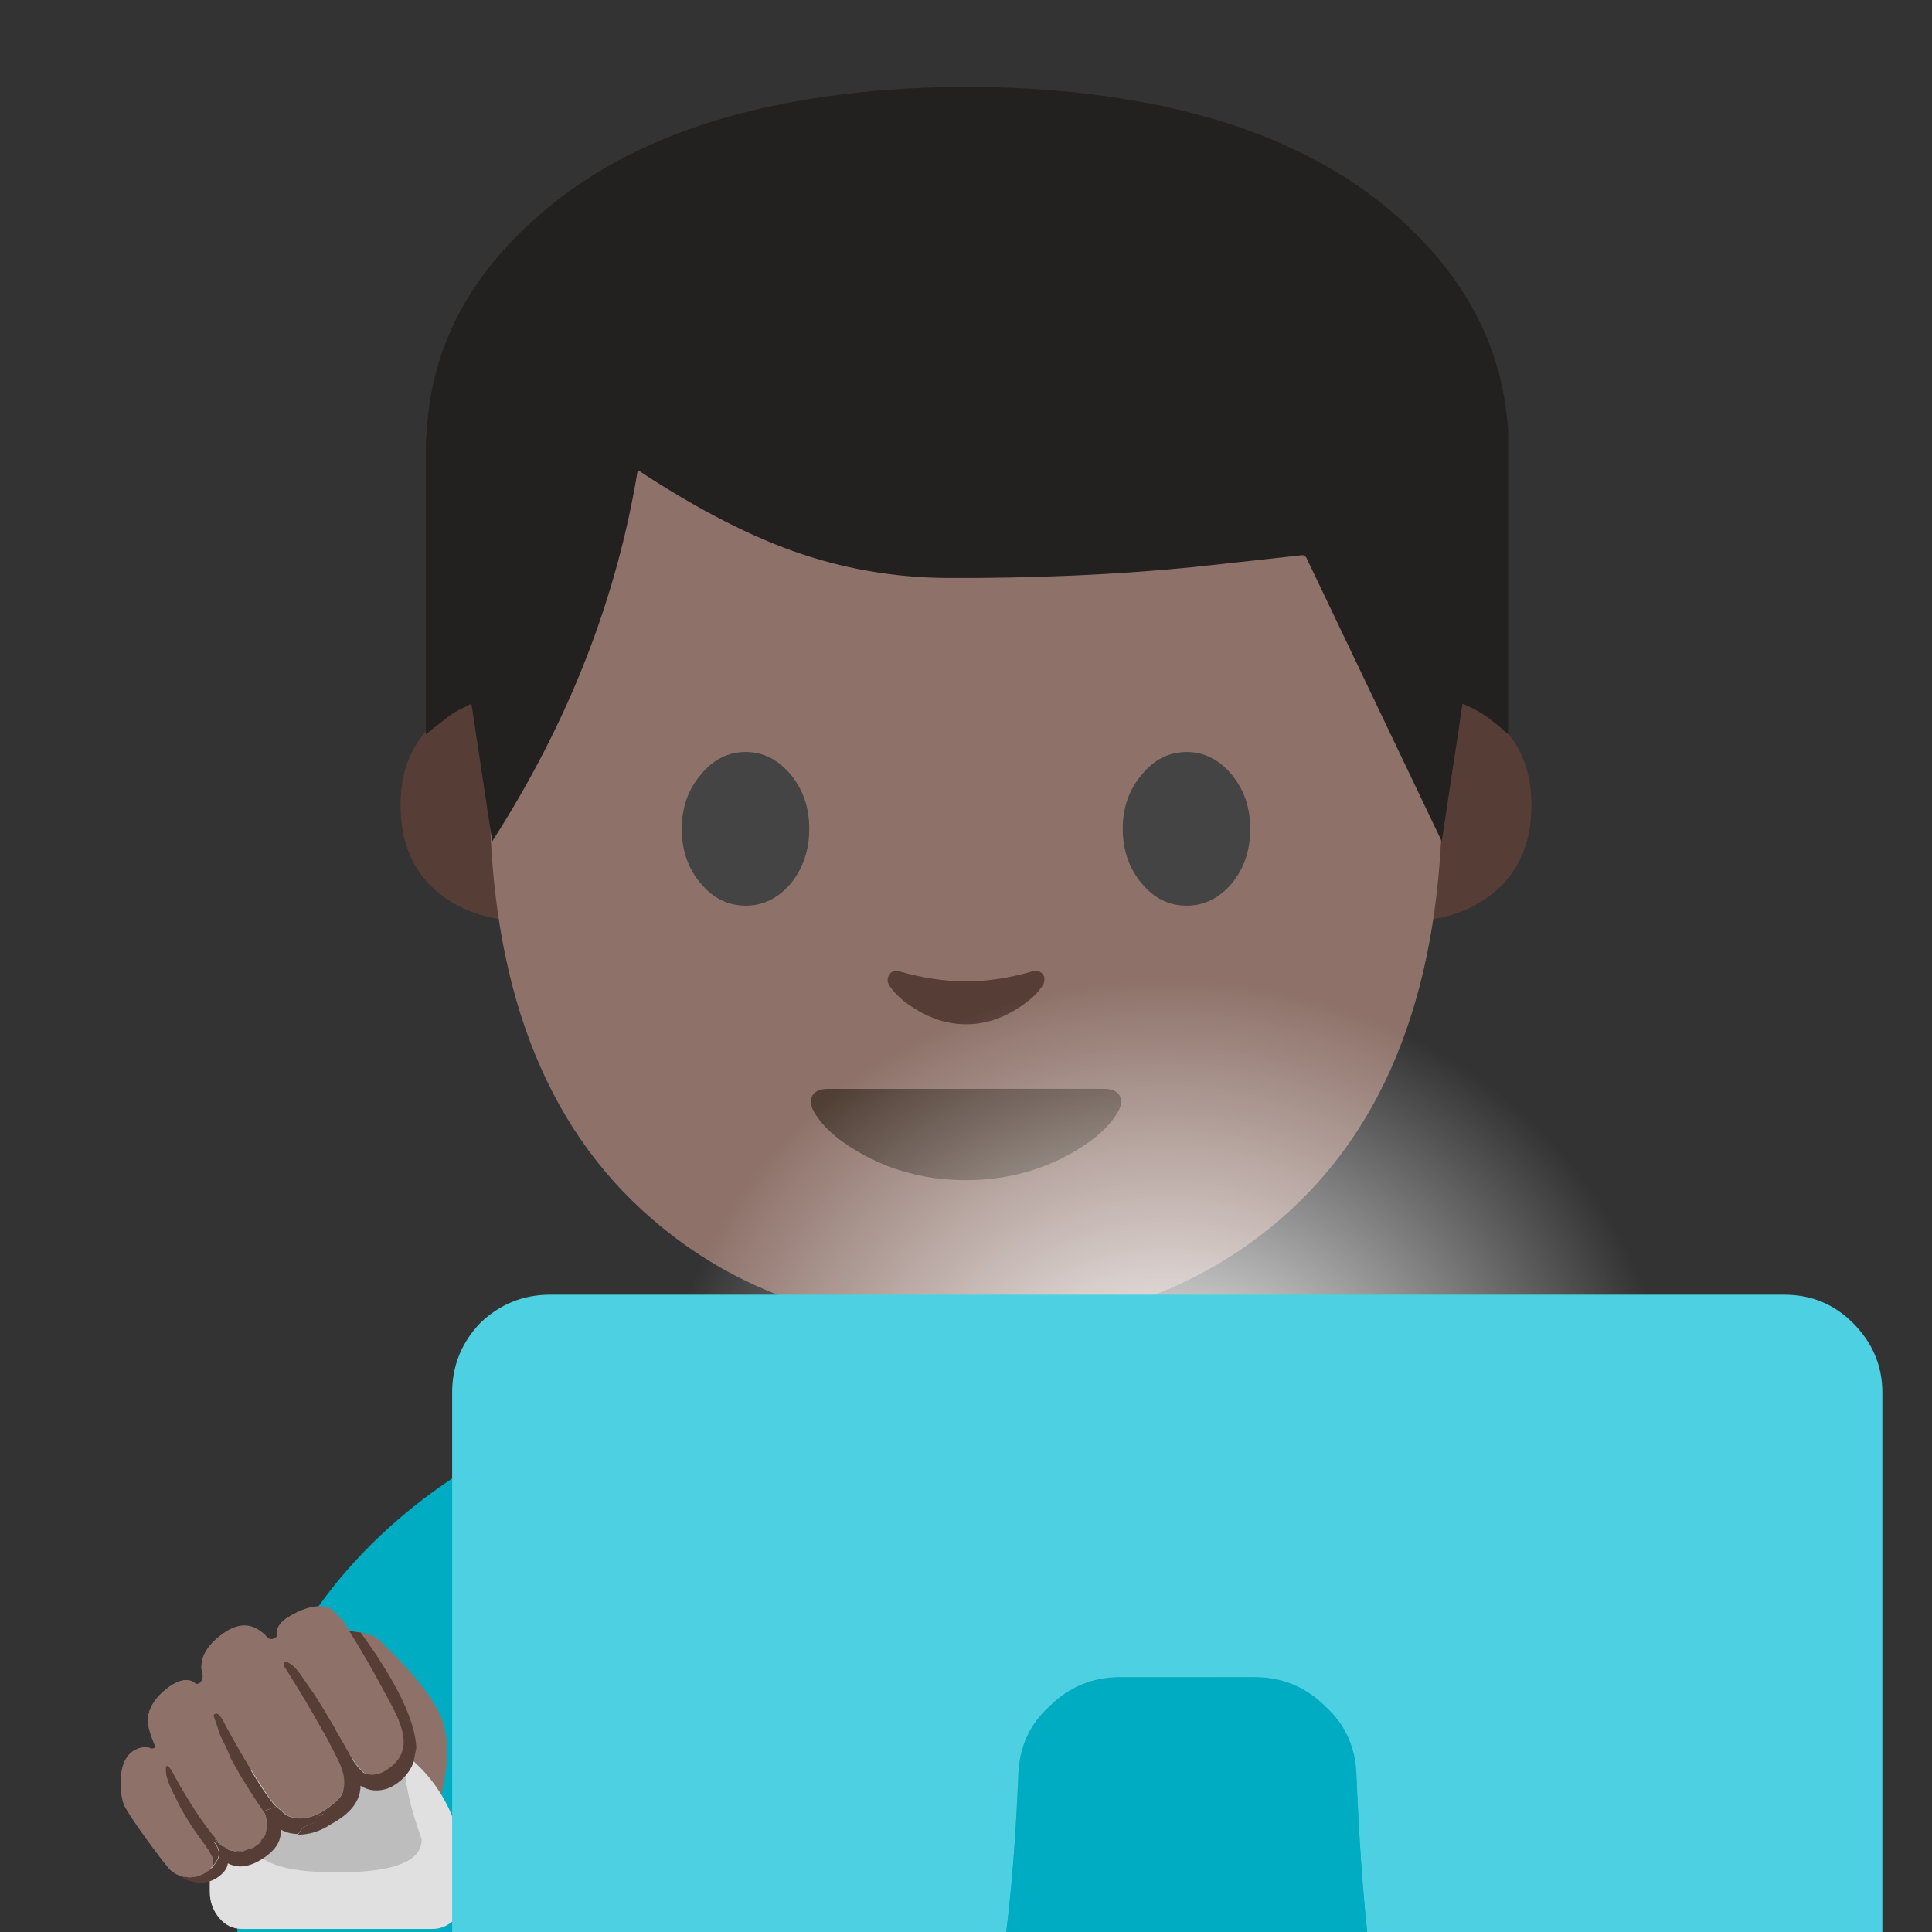<svg xmlns="http://www.w3.org/2000/svg" xmlns:xlink="http://www.w3.org/1999/xlink" preserveAspectRatio="none" viewBox="0 0 72 72"><rect x="0" y="0" width="72" height="72" fill="#333333" stroke="none"/><defs><radialGradient id="a" cx="0" cy="0" r="22.088" fx="0" fy="0" gradientTransform="matrix(1 0 0 .898 36.25 47.85)" gradientUnits="userSpaceOnUse" spreadMethod="pad"><stop offset="0%" stop-color="#FFF"/><stop offset="100%" stop-color="#FFF" stop-opacity="0"/></radialGradient><path id="b" fill="#00ACC1" d="M8.85 69.75V72h54.5v-2.25q0-7.45-5.35-12.55-4.95-4.6-12.95-6-9.1-1.55-18.45.7-7.75 1.8-12.45 6.1-5.3 4.85-5.3 11.75z"/><path id="c" fill="#00ACC1" d="M14.2 57.2q-5.35 5.05-5.35 12.55V72h54.5v-2.25q0-6.9-5.3-11.75-4.7-4.3-12.5-6.1-9.35-2.25-18.4-.7-8.05 1.4-12.95 6z"/><path id="d" fill="#563E37" d="M64 74.15q2.9 0 4.95-2.05Q71 70.05 71 67.15v-6.4H57v6.4q0 2.9 2.05 4.95 2.05 2.05 4.95 2.05z"/><path id="e" fill="#563E37" d="M106.9 66.05h-3.6v20.3q4.75 0 7.85-2.4 3.6-2.8 3.6-8.05 0-5.3-3.9-8.1l-3.95-1.75z"/><path id="f" fill="#563E37" d="M24.7 66.05h-3.65l-3.9 1.75q-3.95 2.8-3.95 8.1 0 5.25 3.6 8.05 3.1 2.4 7.9 2.4v-20.3z"/><path id="g" fill="#8E726A" d="M106.75 73.8q0-30.45-8.65-45.45Q87.85 10.6 64 10.6q-23.9 0-34.15 17.75-8.65 15-8.65 45.45 0 25.9 14.6 38.45Q47.05 122 64 122q16.8 0 28.1-9.65 14.65-12.55 14.65-38.55z"/><path id="h" fill="#444" d="M40.15 72.35q-1.7 2-1.7 4.85 0 2.9 1.7 4.9 1.65 2 4.05 2 2.35 0 4.05-2 1.65-2.05 1.65-4.9 0-2.85-1.65-4.85-1.7-2.05-4.05-2.05-2.4 0-4.05 2.05z"/><path id="i" fill="#444" d="M87.85 72.35q-1.7-2.05-4.05-2.05-2.4 0-4.05 2.05-1.7 2-1.7 4.85 0 2.85 1.7 4.9 1.65 2 4.05 2 2.35 0 4.05-2 1.65-2 1.65-4.9 0-2.85-1.65-4.85z"/><path id="j" fill="#513F35" d="M63.95 108.75q4.9 0 9-2.15 3.2-1.7 4.5-3.7.7-1.05.35-1.7-.35-.65-1.45-.65H51.6q-1.1 0-1.45.65-.35.65.35 1.7 1.3 2 4.5 3.7 4.1 2.15 8.95 2.15z"/><path id="k" fill="#563E37" d="M58 90q-.65-.15-.9.3-.3.4-.05.9.7 1.15 2.4 2.2 2.2 1.35 4.55 1.35 2.35 0 4.5-1.35 1.7-1.05 2.4-2.2.25-.5 0-.9-.3-.45-.95-.3-3.15.9-5.95.9-2.85 0-6-.9z"/><path id="l" fill="#232020" d="M63.35 24.5v-.8q-.4-6.25-5.65-10.85-7.2-6.3-21.15-6.5H35.5q-13.95.2-21.1 6.5-5.3 4.6-5.65 10.85-.05.4-.05.8v14.55q.35-.3.95-.75.4-.35.95-.6l.4-.2 1.05 6.95Q17.8 35.5 19.4 25.7q4.55 3 8.3 4.25 3.75 1.25 7.8 1.2h1.05q6.7-.05 12.3-.7l4.1-.45q.1 0 .2.1L60 44.45l1.05-6.95.45.2q.5.25.9.55.65.5.95.8V24.5z"/><path id="m" fill="#8E726A" d="M21.15 119.55q.9-3.45.15-5.45-.8-2.05-3.95-5.05-.5-.7-2.2-.8l-.4-.55q-.55-.75-.85-.9-1-.5-2.6.4-1.1.6-.95 1.4-.2.25-.55.15-1.4-1.55-3.2-.2-1.6 1.25-1.15 2.7-.1.55-.5.5-.65-.55-1.75.2-1.4 1.05-1.4 2.25 0 .55.5 1.75-.1.1-.3.1-.45-.25-1.15.15-.75.45-.85 1.75-.05 1.05.2 1.8.25.55 1.4 2.15 1.05 1.45 1.65 2.15.55.55 1.4.55.85-.05 1.35-.65.5-.5.5-.85.05-.55-.75-1.25l-.1-.1.25-.1q1.3 1.85 2.85.95.55-.3.8-.9.3-.65-.1-1.5l.8-.3.15.25q.95 1.3 3.05.2l-.5.55-.85.35-.55.85q-.35 1 .5 1.85.55.55 1.35.4.4-.05 1.9-.7 1.1-.45 3.3-1.9 2.5-1.6 2.55-2.2z"/><path id="n" fill="#563E37" d="M10.85 110.4q-.05.1 0 .2 2.2 3.45 3.55 6.2.65 1.2.3 2.15-.2.5-1.3 1.2-1.35.85-2.4.3l-.8-.7q-1.3-1.65-3.5-5.7-.1-.15-.2-.25-.2-.2-.35.05l.45 1.35.75 1.5q.95 1.9 2.15 3.6.35.75.05 1.45-.2.55-.75.85-1.1.6-2-.05-1.35-1.25-3.3-4.8-.1-.2-.2-.35-.2-.3-.3-.15l-.05.25q.05.4.35 1.15l.55 1.1q.7 1.4 1.75 2.75.8 1.1.3 1.55-.95.95-2.15.35 1.45.95 2.65.2.65-.45.7-.95 1.1.6 2.6-.55.9-.7.9-1.7 1.45.9 3.3-.3 2-1.15 2-2.55.85.5 1.9.1 1.15-.5 1.55-1.6l.2-1q-.05-2.75-3.65-7.7l-.75-.1q.95 1.35 2.8 4.9.75 1.4.8 2.25.1 1.15-.9 1.9-.9.7-1.75.35l-.9-1.2q-1.2-2.15-2.3-3.9l-.9-1.3q-.4-.65-.8-.85-.3-.2-.35 0z"/><path id="o" fill="#E0E0E0" d="M18.75 116.35l.05.45q0 3.1-1.3 5.25-1.3 2.2-3.15 2.2-1.85 0-3.15-2.2-1.3-2.15-1.3-5.25l.05-.45Q8.1 117.7 7 119.9q-1.1 2.3-1.1 4.95v.65q0 1.05.65 1.8.6.7 1.5.7h12.6q.9 0 1.55-.7.6-.75.6-1.8v-.65q0-2.65-1.1-4.95-1.1-2.2-2.95-3.55z"/><path id="p" fill="#BDBDBD" d="M8.75 122.05q-.05 2.2 5.6 2.2 5.65 0 5.6-2.2-1.15-3.2-1.15-5.25l-.05-.45q-1.95-1.5-4.4-1.5-2.4 0-4.4 1.5l-.05.45q0 2.05-1.15 5.25z"/><path id="q" fill="#8E726A" d="M11.35 107.2q-1.15.6-.95 1.4-.25.25-.6.15-1.4-1.65-3.2-.2-1.6 1.25-1.15 2.7-.05.55-.45.5-.65-.6-1.8.2-1.4 1.05-1.4 2.25 0 .5.5 1.7-.05.15-.25.15-.45-.25-1.15.1-.75.45-.85 1.8-.1 1.05.2 1.8.25.5 1.4 2.15 1 1.45 1.6 2.15.4.3.6.35l.3.15h.15l.3.05.2-.05h.15l.2-.05.75-.4.05-.1q.45-.45-.3-1.5-1.05-1.35-1.8-2.75l-.55-1.15q-.3-.7-.3-1.1v-.25q.1-.15.3.15.1.15.2.35 1.85 3.35 3.3 4.8l.05.05.3.15.15.05.3.05.15.05.35-.05h.15l.55-.25.35-.25.1-.1.1-.15.1-.1.1-.2.05-.05.05-.25v-.1l.05-.25v-.1l-.05-.25v-.15l-.15-.4q-1.2-1.7-2.15-3.55l-.75-1.5-.45-1.35q.15-.25.35-.05.15.1.2.25 2.2 4.05 3.5 5.7l.8.7q1.1.55 2.45-.3 1.1-.7 1.25-1.2.45-.9-.3-2.15-1.35-2.75-3.55-6.2-.05-.15 0-.25.05-.15.35.05.35.2.8.85l.9 1.3q1.1 1.75 2.3 3.9l.3.45q.35.5.65.75.8.35 1.75-.35.95-.75.9-1.9-.1-.85-.8-2.25-1.7-3.2-2.8-4.9l-.4-.6q-.65-.75-.9-.9-.95-.45-2.55.45z"/><path id="r" fill="#563E37" d="M9.55 120.35l.1.3v.1l.05.3v.1l-.05.25v.05l-.05.25-.15.3-.1.05-.1.2-.1.1-.35.25-.7.25h-.5l-.3-.05-.15-.05-.3-.2H6.8q-.45-.3-.9-.95l-.25.1.15.1q.75.7.75 1.25-.05.35-.5.9l-.1.05v.05l-.05.05q-.4.3-.65.35l-.1.05-.2.05H4.8l-.2.05-.3-.05h-.15l-.2-.05-.2-.1q1.5.95 2.65.2.65-.45.7-.95 1.15.6 2.65-.55.95-.75.85-1.7.5.3 1.15.3l.35-.45.9-.35.5-.55q-.8.4-1.6.45-.95.05-1.45-.65l-.2-.25-.75.3v.05l.05.1z"/><path id="s" fill="#563E37" d="M3.3 117.4q-.2-.3-.3-.15v.25q0 .4.3 1.1l.55 1.1q.75 1.4 1.8 2.8.708.99.35 1.45.5-.55.5-.9.05-.55-.75-1.25l-.1-.1.25-.05q.55.65.9.9-1.45-1.45-3.3-4.8-.1-.2-.2-.35z"/><path id="t" fill="#563E37" d="M10.85 110.4q-.05.1 0 .2 2.2 3.45 3.55 6.2.65 1.2.3 2.2-.2.5-1.3 1.2-1.35.8-2.45.25l-.8-.7q-1.3-1.65-3.45-5.7-.1-.15-.2-.25-.2-.15-.35.05l1.15 2.85q.984 1.82 2.15 3.5l.8-.3.15.25q.5.7 1.5.7.8-.05 1.55-.5l-.5.55-.85.35-.35.5q1.15 0 2.2-.7 1.95-1.05 1.95-2.55.85.55 1.9.15 1.15-.55 1.6-1.65l.2-1q-.1-2.7-3.7-7.65h-.1l-.65-.1q1.1 1.7 2.8 4.9.75 1.4.8 2.25.1 1.15-.9 1.9-.9.7-1.75.35-.3-.25-.65-.75l-.25-.45q-1.2-2.15-2.3-3.9l-.9-1.3q-.4-.6-.8-.85-.3-.2-.35 0z"/><path id="u" fill="url(#a)" d="M60.6 47.4q0-9.15-7.15-15.6-7.15-6.5-17.2-6.5-10.15 0-17.3 6.5-7.15 6.45-7.15 15.6 0 9.2 7.15 15.65 7.15 6.5 17.3 6.5 10.05 0 17.2-6.5Q60.6 56.6 60.6 47.4z"/><g id="v"><path fill="#4DD0E1" d="M69.05 49.15Q68 48.1 66.5 48.1h-46q-1.5 0-2.6 1.05-1.05 1.1-1.05 2.6v20.1H37.5q.315-2.502.45-5.85.05-1.55 1.15-2.55 1.1-1.1 2.65-1.1h5q1.55 0 2.65 1.1 1.1 1 1.15 2.55.135 3.348.4 5.85h19.2v-20.1q0-1.5-1.1-2.6z"/><path fill="#00ACC1" d="M37.95 66q-.135 3.348-.45 5.85h13.45q-.265-2.502-.4-5.85-.05-1.55-1.15-2.55-1.1-1.1-2.65-1.1h-5q-1.55 0-2.65 1.1-1.1 1-1.15 2.55z"/></g></defs><use xlink:href="#b"/><use xlink:href="#c"/><use transform="matrix(.852 0 0 .852 -18.4 -5.55)" xlink:href="#d"/><use transform="matrix(.415 0 0 .415 9.45 -1.5)" xlink:href="#e"/><use transform="matrix(.415 0 0 .415 9.45 -1.5)" xlink:href="#f"/><use transform="matrix(.415 0 0 .415 9.45 -1.15)" xlink:href="#g"/><use transform="matrix(.415 0 0 .415 9.45 -1.15)" xlink:href="#h"/><use transform="matrix(.415 0 0 .415 9.45 -1.15)" xlink:href="#i"/><use transform="matrix(.415 0 0 .415 9.45 -1.15)" xlink:href="#j"/><use transform="matrix(.415 0 0 .415 9.45 -1.15)" xlink:href="#k"/><use transform="matrix(.738 0 0 .738 9.45 -1.45)" xlink:href="#l"/><use transform="matrix(.562 0 0 .562 4.5 -.05)" xlink:href="#m"/><use transform="matrix(.562 0 0 .562 4.5 -.05)" xlink:href="#n"/><use transform="matrix(.562 0 0 .562 4.5 -.05)" xlink:href="#o"/><use transform="matrix(.562 0 0 .562 4.5 -.05)" xlink:href="#p"/><use transform="translate(4.5 -.05) scale(.562)" xlink:href="#q"/><use transform="translate(4.5 -.05) scale(.562)" xlink:href="#r"/><use transform="translate(4.5 -.05) scale(.562)" xlink:href="#s"/><use transform="translate(4.5 -.05) scale(.562)" xlink:href="#t"/><use transform="matrix(.848 0 0 .848 12.75 12.75)" xlink:href="#u"/><use transform="translate(0 .15)" xlink:href="#v"/></svg>